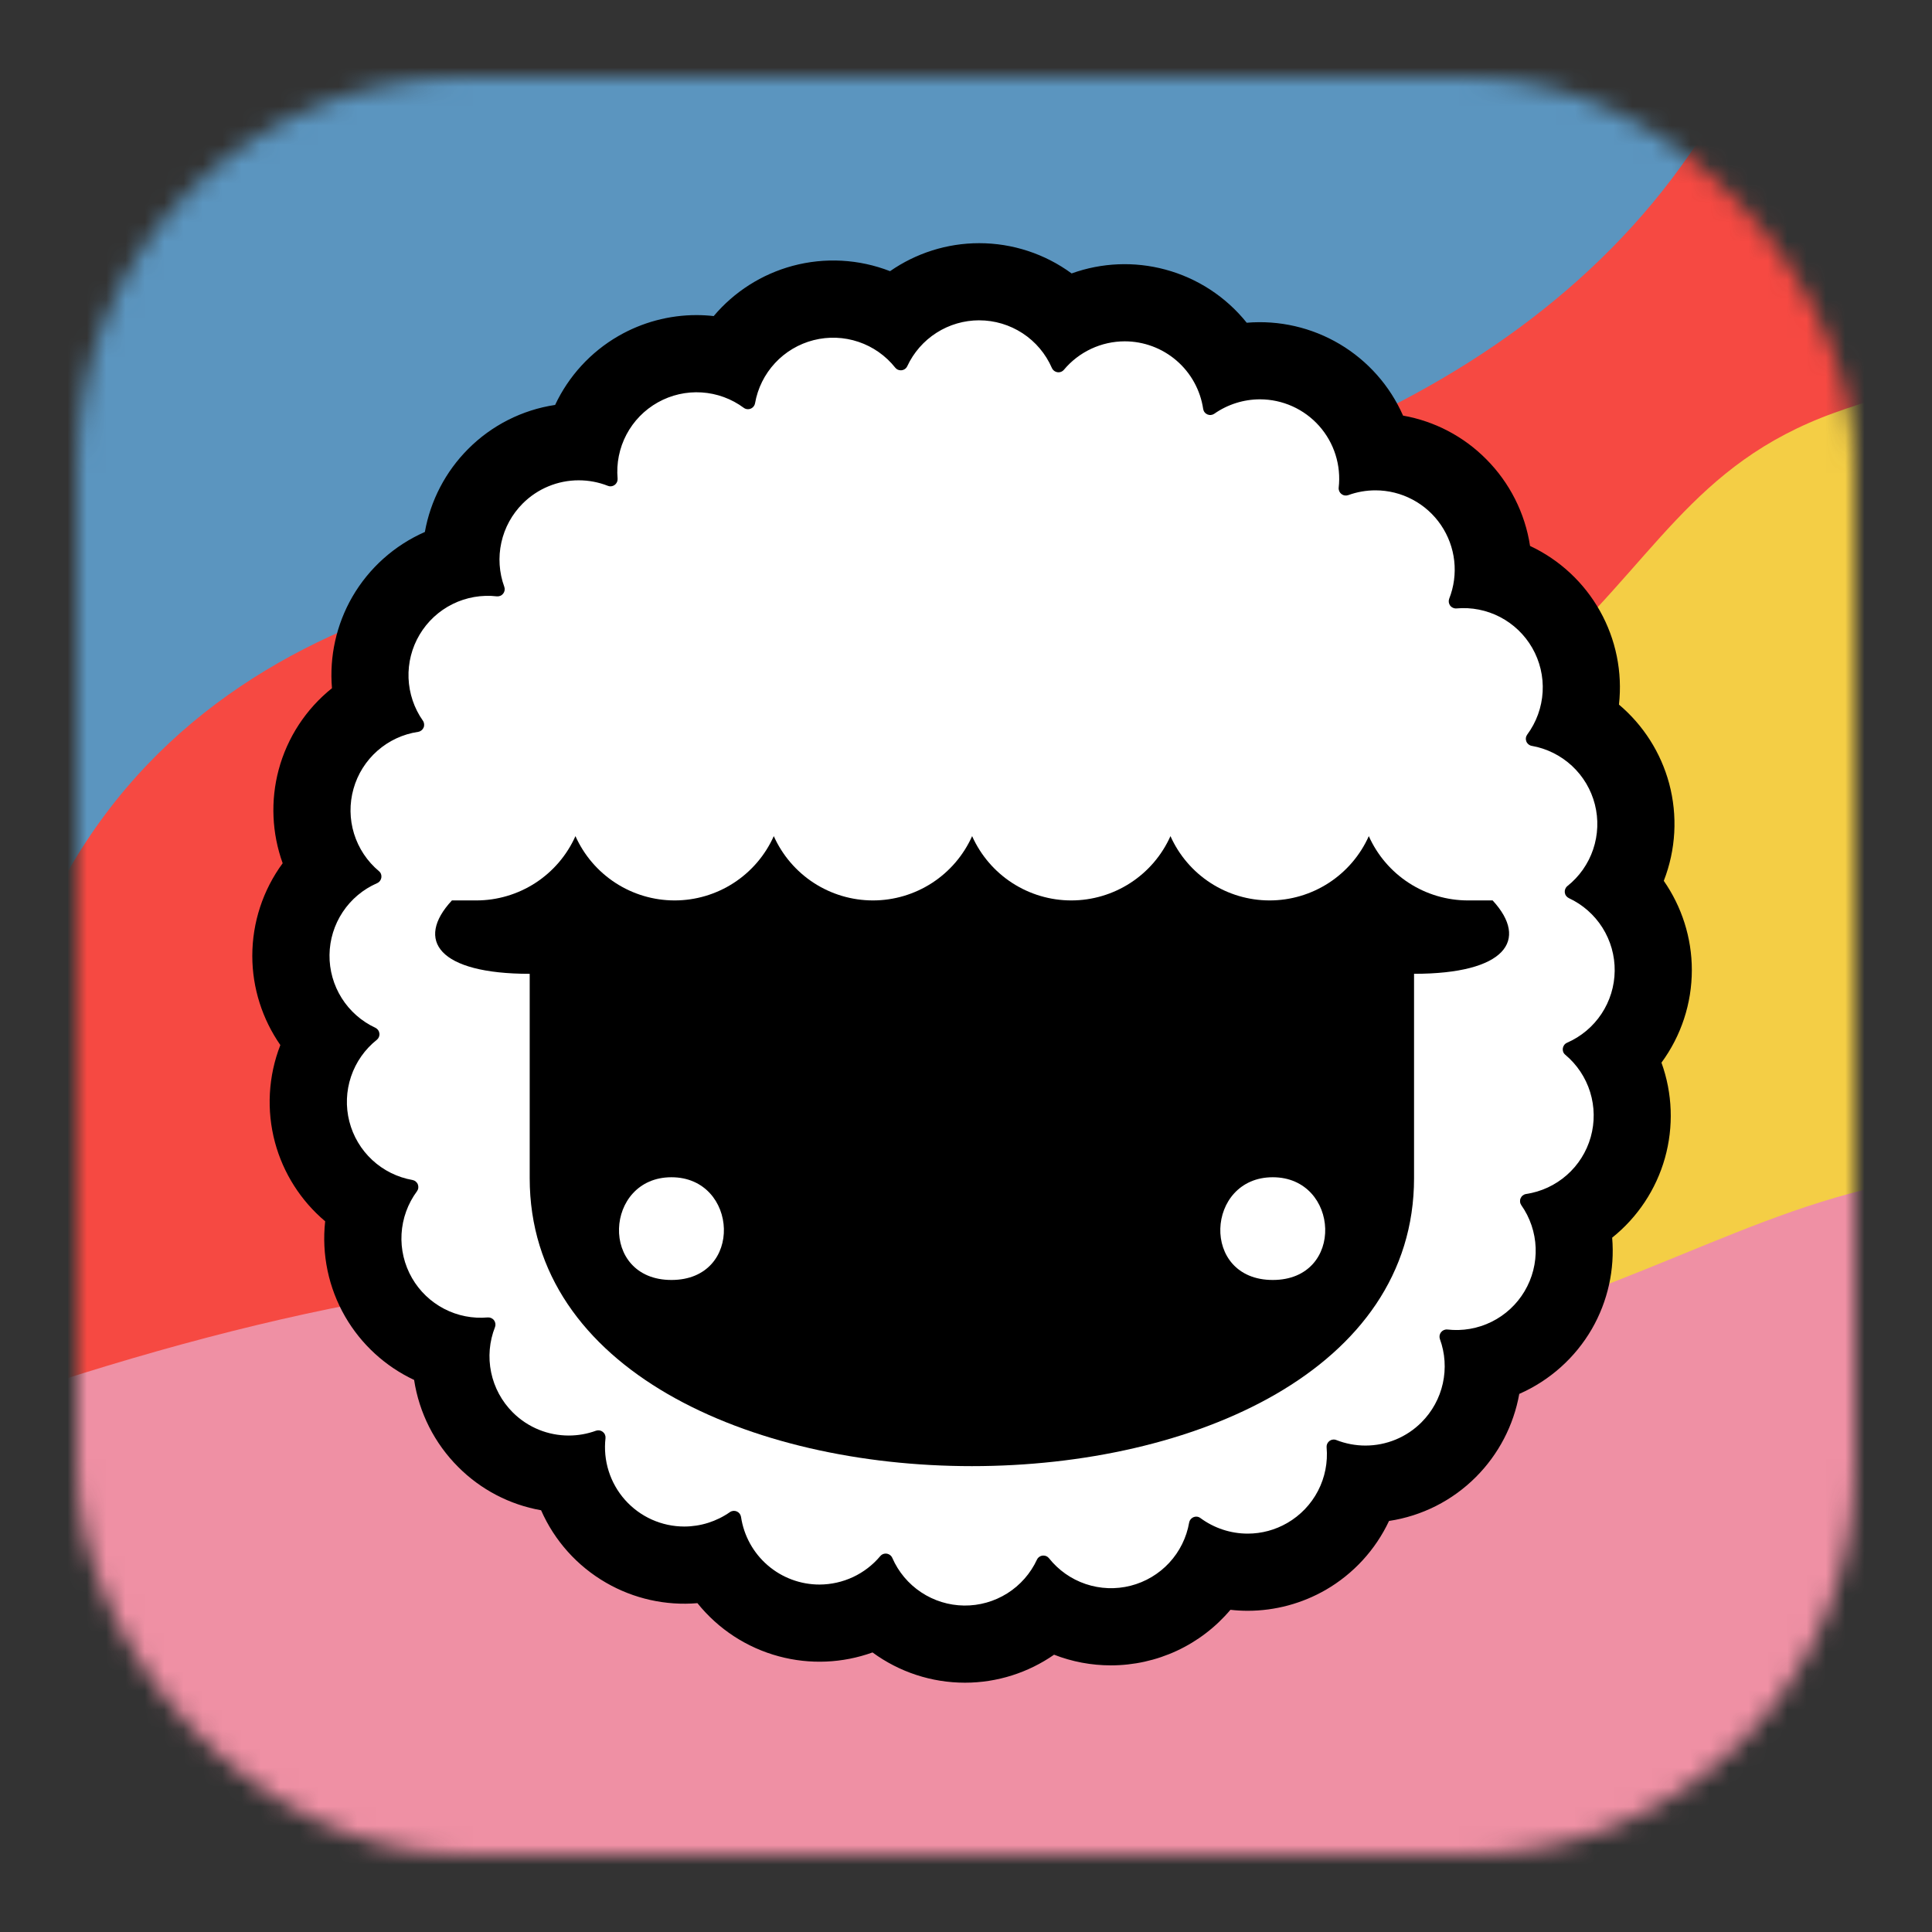 <svg width="100" height="100" viewBox="0 0 100 100" fill="none" xmlns="http://www.w3.org/2000/svg">
<rect x="0" y="0" width="100" height="100" fill="#333333" stroke="none"/>
<mask id="mask0" mask-type="alpha" maskUnits="userSpaceOnUse" x="4" y="4" width="92" height="92">
<rect x="4" y="4" width="92" height="92" rx="20" fill="#C4C4C4"/>
</mask>
<g mask="url(#mask0)">
<path d="M-9.978 -2.807H116.297V74.252H-9.978V-2.807Z" fill="#F64942"/>
<path d="M22.342 81.534C15.935 68.976 22.115 53.772 38.825 49.686C87.366 41.758 80.087 26.723 94.955 21.363C122.617 11.392 115.623 46.098 110.059 55.801C104.495 65.504 117.672 83.912 98.785 85.251C86.897 86.093 83.431 79.395 62.477 88.044C51.701 92.492 51.071 91.508 39.884 87.9L30.305 83.061L22.343 81.534H22.342Z" fill="#F4CE45"/>
<path d="M47.655 -9.826C34.751 -8.105 -31.291 5.791 -36 7.943L-24.513 73.132C-17.619 72.468 -4.825 79.331 -4.825 69.662C-4.825 60.282 -2.921 56.279 3.551 45.036C13.062 28.517 34.112 28.793 41.446 28.434C58.797 27.586 77.777 22.033 87.475 7.949C120.708 -40.316 89.173 -21.274 47.655 -9.827L47.655 -9.826Z" fill="#5B95BF"/>
<path d="M33.721 65.881C20.267 65.921 6.083 70.069 -6.871 74.934L-1.786 130.013C33.469 125.601 96.837 115.055 100.778 108.372C105.347 100.624 98.911 95.456 112.186 88.397C122.806 82.749 134.565 60.42 109.521 60.169C95.653 60.282 92.103 63.156 81.286 67.215C63.458 73.904 44.029 65.85 33.721 65.881V65.881Z" fill="#EF90A4"/>
<path fill-rule="evenodd" clip-rule="evenodd" d="M50.715 16.017C51.529 16.017 52.324 16.254 53.005 16.7C53.685 17.146 54.221 17.78 54.545 18.526C54.575 18.594 54.625 18.652 54.687 18.693C54.749 18.733 54.822 18.755 54.897 18.754C54.95 18.755 55.003 18.743 55.051 18.721C55.1 18.698 55.142 18.665 55.177 18.624C55.569 18.155 56.059 17.778 56.612 17.519C57.166 17.26 57.77 17.125 58.381 17.123C59.383 17.123 60.352 17.483 61.111 18.138C61.87 18.793 62.368 19.699 62.515 20.69C62.526 20.753 62.552 20.811 62.591 20.861C62.63 20.911 62.681 20.95 62.739 20.975C62.798 21 62.861 21.009 62.924 21.003C62.987 20.997 63.048 20.975 63.1 20.939C63.806 20.445 64.646 20.179 65.508 20.179C66.097 20.18 66.678 20.305 67.215 20.546C67.751 20.788 68.231 21.14 68.622 21.579C69.013 22.019 69.307 22.536 69.485 23.097C69.662 23.658 69.719 24.25 69.652 24.835C69.646 24.898 69.656 24.961 69.682 25.019C69.707 25.077 69.746 25.128 69.796 25.167C69.846 25.206 69.904 25.232 69.967 25.242C70.029 25.253 70.093 25.247 70.153 25.227C70.613 25.059 71.1 24.974 71.59 24.973C72.659 24.973 73.727 25.38 74.542 26.196C75.118 26.772 75.513 27.504 75.678 28.302C75.844 29.1 75.773 29.928 75.473 30.686C75.451 30.745 75.445 30.809 75.454 30.872C75.463 30.934 75.488 30.994 75.526 31.044C75.564 31.095 75.614 31.135 75.671 31.161C75.728 31.187 75.792 31.199 75.855 31.194C76.648 31.123 77.445 31.28 78.152 31.647C78.859 32.015 79.446 32.577 79.844 33.267C80.251 33.972 80.443 34.782 80.397 35.595C80.35 36.408 80.067 37.19 79.581 37.844C79.545 37.896 79.522 37.956 79.514 38.019C79.507 38.081 79.515 38.145 79.539 38.204C79.563 38.263 79.601 38.315 79.65 38.355C79.698 38.395 79.757 38.422 79.819 38.434C80.612 38.573 81.349 38.938 81.939 39.486C82.53 40.033 82.95 40.74 83.149 41.521C83.347 42.301 83.316 43.123 83.058 43.886C82.801 44.649 82.328 45.322 81.697 45.823C81.648 45.863 81.611 45.915 81.587 45.974C81.564 46.033 81.555 46.096 81.563 46.159C81.57 46.222 81.594 46.282 81.631 46.334C81.668 46.385 81.717 46.427 81.774 46.454C82.504 46.793 83.12 47.336 83.549 48.017C83.978 48.698 84.201 49.488 84.192 50.292C84.182 51.097 83.94 51.882 83.496 52.553C83.051 53.223 82.422 53.751 81.684 54.073C81.431 54.183 81.374 54.527 81.585 54.705C82.204 55.221 82.659 55.906 82.897 56.675C83.136 57.445 83.146 58.267 82.928 59.043C82.71 59.818 82.272 60.514 81.667 61.047C81.062 61.579 80.316 61.925 79.519 62.043C79.457 62.054 79.398 62.08 79.349 62.12C79.299 62.159 79.26 62.21 79.235 62.268C79.21 62.327 79.201 62.39 79.207 62.453C79.213 62.516 79.235 62.577 79.271 62.629C79.736 63.291 79.999 64.074 80.028 64.883C80.058 65.692 79.851 66.491 79.434 67.185C79.017 67.879 78.408 68.436 77.68 68.79C76.952 69.144 76.137 69.279 75.334 69.179C75.274 69.18 75.216 69.195 75.163 69.223C75.11 69.251 75.065 69.292 75.031 69.341C74.996 69.39 74.974 69.446 74.966 69.505C74.958 69.565 74.964 69.625 74.983 69.681C75.26 70.438 75.313 71.258 75.134 72.044C74.956 72.83 74.554 73.547 73.977 74.109C73.4 74.672 72.673 75.055 71.883 75.214C71.093 75.372 70.274 75.299 69.525 75.003C69.483 74.986 69.438 74.978 69.393 74.977C69.341 74.978 69.289 74.989 69.242 75.01C69.194 75.031 69.152 75.061 69.117 75.1C69.081 75.138 69.054 75.183 69.037 75.232C69.02 75.281 69.013 75.333 69.017 75.385C69.068 75.962 68.999 76.543 68.813 77.092C68.628 77.641 68.331 78.145 67.94 78.573C67.549 79.001 67.074 79.343 66.544 79.577C66.014 79.811 65.441 79.933 64.862 79.934C63.964 79.934 63.089 79.645 62.367 79.111C62.304 79.065 62.229 79.04 62.151 79.041C62.063 79.04 61.977 79.071 61.909 79.127C61.84 79.183 61.794 79.262 61.777 79.349C61.639 80.143 61.275 80.88 60.727 81.471C60.179 82.062 59.473 82.482 58.692 82.681C57.911 82.879 57.089 82.848 56.326 82.59C55.562 82.332 54.89 81.859 54.389 81.227C54.355 81.184 54.311 81.15 54.261 81.126C54.211 81.102 54.157 81.09 54.101 81.091C54.03 81.09 53.959 81.109 53.899 81.147C53.838 81.185 53.789 81.239 53.759 81.304C53.423 82.026 52.888 82.638 52.217 83.067C51.546 83.495 50.766 83.723 49.969 83.723C49.156 83.723 48.361 83.486 47.68 83.04C47 82.594 46.465 81.96 46.14 81.214C46.11 81.146 46.061 81.088 45.998 81.047C45.936 81.007 45.863 80.986 45.788 80.986C45.735 80.986 45.682 80.997 45.634 81.019C45.585 81.042 45.542 81.075 45.508 81.115C45.116 81.584 44.626 81.962 44.072 82.221C43.519 82.481 42.915 82.615 42.304 82.617C41.302 82.617 40.333 82.257 39.574 81.602C38.815 80.947 38.316 80.042 38.169 79.05C38.159 78.988 38.133 78.929 38.094 78.879C38.055 78.829 38.004 78.79 37.945 78.765C37.887 78.741 37.823 78.731 37.76 78.737C37.697 78.743 37.637 78.766 37.585 78.801C36.879 79.296 36.038 79.561 35.177 79.561C34.588 79.56 34.007 79.435 33.47 79.194C32.933 78.952 32.454 78.6 32.063 78.16C31.671 77.721 31.378 77.204 31.2 76.643C31.023 76.082 30.965 75.489 31.033 74.905C31.038 74.842 31.028 74.779 31.003 74.721C30.978 74.663 30.939 74.612 30.889 74.573C30.84 74.534 30.781 74.508 30.718 74.498C30.656 74.487 30.592 74.493 30.533 74.513C30.072 74.681 29.586 74.767 29.095 74.767C28.547 74.768 28.004 74.66 27.497 74.45C26.991 74.24 26.531 73.932 26.143 73.544C25.567 72.968 25.172 72.236 25.007 71.438C24.841 70.64 24.913 69.811 25.212 69.053C25.234 68.994 25.241 68.93 25.232 68.868C25.222 68.805 25.198 68.746 25.16 68.695C25.122 68.645 25.072 68.605 25.014 68.578C24.956 68.552 24.893 68.541 24.83 68.545C24.037 68.617 23.239 68.46 22.533 68.092C21.826 67.725 21.239 67.163 20.841 66.473C20.433 65.768 20.241 64.959 20.288 64.145C20.335 63.332 20.619 62.55 21.104 61.895C21.141 61.844 21.164 61.784 21.171 61.721C21.178 61.658 21.17 61.594 21.146 61.535C21.122 61.477 21.084 61.425 21.035 61.385C20.986 61.344 20.928 61.317 20.866 61.305C20.073 61.167 19.336 60.802 18.745 60.254C18.155 59.706 17.735 59 17.536 58.219C17.338 57.438 17.369 56.617 17.627 55.854C17.884 55.091 18.357 54.418 18.988 53.917C19.037 53.877 19.075 53.825 19.098 53.766C19.121 53.707 19.13 53.644 19.122 53.581C19.114 53.518 19.091 53.458 19.054 53.407C19.017 53.355 18.968 53.314 18.911 53.286C18.181 52.947 17.564 52.405 17.135 51.724C16.706 51.042 16.483 50.252 16.492 49.447C16.502 48.642 16.744 47.857 17.189 47.186C17.634 46.516 18.263 45.988 19.001 45.666C19.255 45.556 19.311 45.213 19.1 45.035C18.488 44.525 18.035 43.849 17.795 43.09C17.554 42.33 17.536 41.517 17.742 40.747C17.953 39.961 18.39 39.252 18.998 38.71C19.606 38.168 20.359 37.816 21.165 37.696C21.228 37.685 21.286 37.659 21.336 37.62C21.385 37.581 21.424 37.53 21.449 37.471C21.474 37.413 21.483 37.35 21.477 37.287C21.471 37.224 21.45 37.164 21.414 37.111C20.951 36.452 20.688 35.673 20.657 34.868C20.626 34.063 20.829 33.266 21.241 32.574C21.652 31.881 22.256 31.323 22.978 30.965C23.7 30.608 24.51 30.466 25.31 30.559C25.373 30.564 25.436 30.554 25.494 30.529C25.552 30.504 25.603 30.465 25.642 30.415C25.681 30.366 25.707 30.307 25.717 30.245C25.728 30.182 25.723 30.119 25.702 30.059C25.428 29.311 25.374 28.5 25.546 27.722C25.717 26.944 26.108 26.232 26.671 25.668C27.058 25.28 27.518 24.972 28.025 24.762C28.531 24.552 29.074 24.445 29.623 24.445C30.145 24.445 30.667 24.543 31.161 24.737C31.203 24.754 31.247 24.762 31.293 24.762C31.345 24.762 31.396 24.751 31.443 24.73C31.491 24.709 31.533 24.678 31.569 24.64C31.604 24.602 31.631 24.557 31.648 24.508C31.665 24.459 31.672 24.407 31.669 24.355C31.617 23.778 31.686 23.197 31.872 22.648C32.057 22.099 32.354 21.594 32.745 21.166C33.136 20.739 33.611 20.397 34.141 20.162C34.671 19.928 35.244 19.806 35.823 19.805C36.717 19.805 37.595 20.092 38.318 20.629C38.37 20.665 38.43 20.688 38.493 20.695C38.555 20.702 38.619 20.694 38.678 20.67C38.736 20.646 38.788 20.608 38.828 20.56C38.868 20.511 38.896 20.453 38.908 20.391C39.077 19.422 39.583 18.543 40.336 17.91C41.089 17.277 42.041 16.93 43.025 16.93C44.306 16.93 45.51 17.525 46.296 18.512C46.369 18.605 46.476 18.649 46.584 18.649C46.656 18.65 46.726 18.631 46.786 18.593C46.847 18.555 46.896 18.501 46.927 18.436C47.262 17.713 47.797 17.102 48.468 16.673C49.139 16.244 49.919 16.016 50.715 16.016" fill="white"/>
<path fill-rule="evenodd" clip-rule="evenodd" d="M65.878 66.251C62.111 66.251 62.407 60.934 65.878 60.934C69.349 60.934 69.645 66.251 65.878 66.251ZM34.754 66.251C30.987 66.251 31.283 60.934 34.754 60.934C38.225 60.934 38.521 66.251 34.754 66.251ZM77.257 46.606H75.981C74.896 46.606 73.834 46.291 72.923 45.701C72.012 45.11 71.292 44.269 70.849 43.278C70.405 44.269 69.685 45.11 68.774 45.701C67.863 46.291 66.801 46.606 65.715 46.606C64.63 46.606 63.568 46.291 62.657 45.701C61.746 45.11 61.026 44.269 60.583 43.278C60.139 44.269 59.419 45.111 58.508 45.701C57.597 46.291 56.535 46.606 55.449 46.606C54.364 46.606 53.302 46.291 52.391 45.701C51.48 45.11 50.76 44.269 50.317 43.278C49.873 44.269 49.153 45.11 48.242 45.701C47.331 46.291 46.269 46.606 45.184 46.606C44.098 46.606 43.036 46.291 42.125 45.701C41.215 45.11 40.494 44.269 40.051 43.278C39.607 44.269 38.887 45.11 37.976 45.701C37.066 46.291 36.003 46.606 34.918 46.606C33.833 46.606 32.77 46.291 31.86 45.701C30.949 45.11 30.229 44.269 29.785 43.278C29.342 44.269 28.621 45.111 27.711 45.701C26.8 46.291 25.738 46.606 24.652 46.606H23.391C21.477 48.666 22.691 50.405 27.417 50.405V60.98C27.417 70.918 38.861 75.887 50.304 75.887C61.748 75.887 73.191 70.918 73.191 60.98V50.404C77.922 50.404 79.157 48.664 77.257 46.605" fill="black"/>
<path fill-rule="evenodd" clip-rule="evenodd" d="M50.681 12.587C49.005 12.587 47.401 13.111 46.069 14.036C44.46 13.409 42.693 13.313 41.026 13.761C39.431 14.191 38.006 15.097 36.941 16.36C36.645 16.326 36.346 16.309 36.048 16.309C34.633 16.309 33.235 16.684 32.005 17.394C30.576 18.221 29.434 19.465 28.733 20.959C27.026 21.216 25.448 22.016 24.231 23.239C23.063 24.409 22.282 25.908 21.991 27.535C20.413 28.228 19.097 29.405 18.234 30.897C17.41 32.328 17.044 33.976 17.183 35.621C15.836 36.699 14.869 38.178 14.423 39.845C13.998 41.44 14.071 43.128 14.631 44.681C13.61 46.07 13.059 47.75 13.059 49.475C13.059 51.154 13.586 52.759 14.511 54.092C13.884 55.699 13.787 57.464 14.233 59.13C14.663 60.724 15.569 62.149 16.831 63.214C16.641 64.928 17.004 66.658 17.867 68.151C18.695 69.581 19.939 70.723 21.434 71.425C21.695 73.13 22.493 74.707 23.712 75.926C24.878 77.099 26.378 77.883 28.007 78.171C28.7 79.748 29.878 81.061 31.369 81.921C32.801 82.749 34.451 83.118 36.099 82.979C37.176 84.322 38.654 85.287 40.318 85.732C41.915 86.162 43.606 86.091 45.162 85.53C46.55 86.548 48.227 87.097 49.948 87.096C51.623 87.096 53.228 86.572 54.559 85.647C55.485 86.009 56.48 86.199 57.505 86.199C58.682 86.198 59.845 85.94 60.913 85.444C61.981 84.947 62.927 84.223 63.687 83.323C63.983 83.357 64.282 83.374 64.581 83.374C65.997 83.374 67.395 82.998 68.624 82.289C70.052 81.462 71.194 80.218 71.896 78.724C73.603 78.467 75.181 77.668 76.398 76.444C77.565 75.274 78.346 73.775 78.637 72.148C80.215 71.455 81.531 70.278 82.395 68.787C83.219 67.356 83.585 65.707 83.445 64.062C84.763 63.007 85.718 61.567 86.176 59.942C86.633 58.317 86.571 56.59 85.997 55.002C87.019 53.612 87.57 51.933 87.569 50.208C87.569 48.53 87.043 46.924 86.117 45.592C86.744 43.984 86.842 42.219 86.395 40.553C85.966 38.959 85.059 37.534 83.797 36.469C83.984 34.792 83.64 33.097 82.814 31.625C81.989 30.152 80.724 28.975 79.195 28.258C78.935 26.553 78.136 24.976 76.917 23.758C75.751 22.584 74.251 21.8 72.622 21.512C71.942 19.967 70.796 18.674 69.346 17.812C67.895 16.951 66.211 16.563 64.53 16.705C63.453 15.361 61.975 14.397 60.311 13.951C58.714 13.522 57.023 13.592 55.467 14.153C54.079 13.135 52.402 12.586 50.681 12.587H50.681ZM50.682 16.58C51.481 16.58 52.263 16.814 52.931 17.251C53.6 17.689 54.126 18.313 54.445 19.046C54.475 19.112 54.523 19.169 54.585 19.209C54.646 19.249 54.718 19.27 54.791 19.27C54.843 19.27 54.895 19.259 54.943 19.236C54.99 19.214 55.032 19.182 55.066 19.142C55.451 18.681 55.933 18.31 56.477 18.055C57.02 17.801 57.614 17.668 58.214 17.667C59.199 17.667 60.151 18.021 60.897 18.664C61.643 19.307 62.132 20.197 62.277 21.172C62.287 21.233 62.312 21.291 62.351 21.34C62.389 21.389 62.44 21.427 62.497 21.452C62.554 21.476 62.617 21.486 62.679 21.479C62.741 21.473 62.8 21.451 62.851 21.416C63.545 20.93 64.371 20.67 65.218 20.669C65.796 20.67 66.368 20.793 66.895 21.03C67.422 21.267 67.894 21.613 68.278 22.045C68.663 22.477 68.952 22.985 69.126 23.537C69.3 24.088 69.356 24.67 69.29 25.244C69.284 25.306 69.295 25.368 69.319 25.425C69.344 25.482 69.382 25.532 69.431 25.57C69.48 25.608 69.538 25.634 69.599 25.644C69.66 25.654 69.723 25.649 69.781 25.629C70.234 25.464 70.712 25.38 71.193 25.38C71.862 25.38 72.521 25.544 73.112 25.858C73.704 26.171 74.209 26.624 74.585 27.177C74.961 27.731 75.197 28.367 75.271 29.032C75.344 29.697 75.255 30.37 75.009 30.993C74.988 31.051 74.981 31.114 74.99 31.175C74.999 31.237 75.023 31.295 75.06 31.345C75.097 31.395 75.147 31.434 75.203 31.46C75.26 31.486 75.322 31.497 75.384 31.492C76.164 31.422 76.947 31.576 77.642 31.937C78.336 32.298 78.913 32.85 79.304 33.528C79.704 34.221 79.893 35.016 79.847 35.815C79.801 36.614 79.523 37.383 79.046 38.026C79.01 38.076 78.987 38.135 78.98 38.197C78.972 38.259 78.981 38.322 79.004 38.379C79.027 38.437 79.065 38.488 79.113 38.528C79.161 38.567 79.218 38.594 79.279 38.605C80.059 38.742 80.782 39.101 81.363 39.639C81.943 40.177 82.356 40.871 82.551 41.638C82.746 42.405 82.715 43.212 82.462 43.962C82.209 44.712 81.745 45.373 81.125 45.865C81.077 45.904 81.04 45.956 81.017 46.013C80.994 46.071 80.986 46.134 80.993 46.195C81.001 46.257 81.023 46.316 81.06 46.367C81.096 46.417 81.144 46.458 81.2 46.485C81.917 46.818 82.523 47.351 82.945 48.02C83.366 48.689 83.586 49.465 83.576 50.256C83.567 51.047 83.329 51.818 82.892 52.477C82.455 53.136 81.837 53.655 81.112 53.971C80.863 54.08 80.807 54.417 81.015 54.591C81.623 55.098 82.071 55.771 82.306 56.527C82.54 57.284 82.55 58.092 82.336 58.854C82.121 59.616 81.691 60.3 81.096 60.823C80.502 61.346 79.769 61.686 78.985 61.802C78.924 61.812 78.866 61.838 78.817 61.877C78.768 61.915 78.73 61.965 78.706 62.023C78.681 62.08 78.672 62.142 78.678 62.204C78.684 62.266 78.706 62.325 78.741 62.377C79.196 63.024 79.455 63.79 79.485 64.581C79.515 65.372 79.316 66.155 78.911 66.835C78.507 67.516 77.914 68.065 77.205 68.416C76.495 68.767 75.699 68.906 74.913 68.815C74.851 68.809 74.789 68.82 74.732 68.844C74.675 68.869 74.625 68.908 74.587 68.957C74.549 69.005 74.523 69.063 74.513 69.124C74.503 69.185 74.508 69.248 74.528 69.307C74.797 70.042 74.85 70.838 74.681 71.602C74.513 72.366 74.129 73.066 73.575 73.62C73.195 74.001 72.743 74.304 72.245 74.51C71.748 74.716 71.214 74.822 70.675 74.822C70.162 74.822 69.649 74.725 69.164 74.535C69.123 74.518 69.079 74.509 69.034 74.51C68.983 74.51 68.933 74.521 68.886 74.541C68.839 74.562 68.797 74.592 68.763 74.63C68.728 74.667 68.701 74.712 68.684 74.76C68.668 74.808 68.661 74.859 68.665 74.91C68.734 75.69 68.58 76.473 68.219 77.167C67.858 77.862 67.306 78.438 66.629 78.829C66.007 79.19 65.301 79.38 64.582 79.38C63.699 79.38 62.84 79.096 62.131 78.572C62.07 78.526 61.995 78.501 61.919 78.501C61.832 78.501 61.748 78.531 61.681 78.587C61.613 78.642 61.568 78.719 61.551 78.805C61.416 79.585 61.057 80.309 60.519 80.89C59.981 81.47 59.286 81.883 58.519 82.078C57.752 82.273 56.945 82.242 56.195 81.989C55.444 81.736 54.784 81.27 54.292 80.65C54.258 80.608 54.215 80.574 54.166 80.55C54.117 80.527 54.063 80.516 54.009 80.516C53.938 80.515 53.87 80.534 53.81 80.572C53.75 80.609 53.703 80.662 53.673 80.725C53.34 81.443 52.807 82.049 52.138 82.471C51.468 82.892 50.692 83.112 49.901 83.103C49.11 83.093 48.339 82.856 47.68 82.418C47.02 81.981 46.502 81.363 46.186 80.638C46.157 80.57 46.108 80.514 46.047 80.474C45.985 80.434 45.914 80.413 45.841 80.413C45.788 80.413 45.736 80.424 45.689 80.446C45.641 80.468 45.599 80.501 45.565 80.541C45.18 81.001 44.698 81.372 44.155 81.627C43.611 81.881 43.018 82.014 42.417 82.016C41.432 82.016 40.48 81.662 39.735 81.019C38.989 80.375 38.499 79.486 38.355 78.511C38.345 78.45 38.319 78.392 38.281 78.343C38.242 78.294 38.192 78.255 38.135 78.231C38.077 78.206 38.015 78.197 37.953 78.203C37.891 78.209 37.831 78.231 37.78 78.267C37.086 78.752 36.26 79.013 35.413 79.013C34.835 79.012 34.264 78.889 33.736 78.652C33.209 78.415 32.738 78.069 32.353 77.637C31.969 77.205 31.68 76.697 31.506 76.146C31.331 75.594 31.275 75.013 31.341 74.438C31.347 74.376 31.337 74.314 31.312 74.257C31.288 74.2 31.249 74.15 31.2 74.112C31.152 74.074 31.094 74.048 31.033 74.038C30.971 74.028 30.909 74.033 30.85 74.053C30.398 74.218 29.92 74.303 29.438 74.303C28.387 74.303 27.338 73.903 26.537 73.102C25.971 72.535 25.583 71.816 25.421 71.032C25.258 70.248 25.328 69.434 25.622 68.689C25.644 68.631 25.65 68.569 25.641 68.507C25.632 68.446 25.608 68.387 25.571 68.338C25.534 68.288 25.484 68.248 25.428 68.223C25.371 68.197 25.309 68.186 25.247 68.19C24.468 68.26 23.684 68.106 22.99 67.745C22.295 67.384 21.718 66.832 21.327 66.154C20.927 65.461 20.738 64.666 20.784 63.867C20.83 63.067 21.108 62.299 21.585 61.656C21.621 61.605 21.644 61.547 21.651 61.485C21.658 61.423 21.65 61.36 21.627 61.303C21.604 61.245 21.566 61.194 21.518 61.155C21.47 61.115 21.413 61.089 21.352 61.077C20.573 60.94 19.849 60.582 19.269 60.044C18.689 59.506 18.276 58.811 18.081 58.044C17.886 57.278 17.917 56.471 18.17 55.721C18.423 54.971 18.887 54.31 19.507 53.818C19.555 53.778 19.592 53.727 19.615 53.67C19.637 53.612 19.646 53.549 19.638 53.488C19.631 53.426 19.608 53.367 19.572 53.316C19.535 53.266 19.487 53.225 19.431 53.198C18.714 52.865 18.108 52.332 17.687 51.663C17.265 50.993 17.046 50.217 17.055 49.426C17.065 48.635 17.302 47.864 17.74 47.205C18.177 46.546 18.795 46.028 19.52 45.712C19.768 45.603 19.824 45.265 19.616 45.092C19.008 44.584 18.561 43.911 18.326 43.155C18.092 42.399 18.082 41.591 18.297 40.829C18.511 40.066 18.941 39.383 19.536 38.859C20.13 38.336 20.863 37.996 21.646 37.88C21.707 37.87 21.765 37.844 21.814 37.805C21.863 37.767 21.901 37.717 21.925 37.66C21.95 37.602 21.959 37.54 21.953 37.478C21.947 37.416 21.926 37.357 21.891 37.306C21.435 36.658 21.177 35.892 21.146 35.101C21.116 34.31 21.315 33.527 21.72 32.847C22.125 32.166 22.717 31.617 23.427 31.266C24.136 30.915 24.932 30.777 25.719 30.867C25.78 30.873 25.843 30.863 25.9 30.838C25.957 30.814 26.006 30.775 26.045 30.726C26.083 30.677 26.108 30.619 26.119 30.558C26.129 30.497 26.124 30.434 26.103 30.375C25.834 29.64 25.781 28.844 25.95 28.08C26.118 27.316 26.502 26.616 27.055 26.062C27.436 25.681 27.888 25.378 28.386 25.172C28.884 24.966 29.417 24.86 29.956 24.861C30.469 24.861 30.983 24.957 31.467 25.148C31.51 25.165 31.554 25.173 31.597 25.173C31.648 25.172 31.698 25.162 31.745 25.141C31.792 25.12 31.834 25.09 31.868 25.053C31.903 25.015 31.93 24.971 31.947 24.923C31.963 24.875 31.97 24.824 31.967 24.773C31.897 23.985 32.056 23.193 32.425 22.493C32.795 21.793 33.358 21.215 34.049 20.828C34.739 20.441 35.526 20.262 36.316 20.312C37.106 20.362 37.864 20.64 38.5 21.111C38.561 21.156 38.636 21.18 38.712 21.18C38.799 21.181 38.883 21.151 38.951 21.095C39.018 21.04 39.064 20.963 39.08 20.878C39.216 20.098 39.575 19.374 40.113 18.794C40.651 18.213 41.346 17.801 42.112 17.606C42.88 17.411 43.687 17.442 44.437 17.695C45.187 17.948 45.847 18.412 46.339 19.032C46.373 19.075 46.416 19.109 46.465 19.132C46.514 19.155 46.568 19.167 46.622 19.167C46.759 19.167 46.895 19.093 46.959 18.956C47.289 18.246 47.814 17.645 48.474 17.224C49.133 16.803 49.9 16.58 50.682 16.579" fill="black"/>
</g>
</svg>
